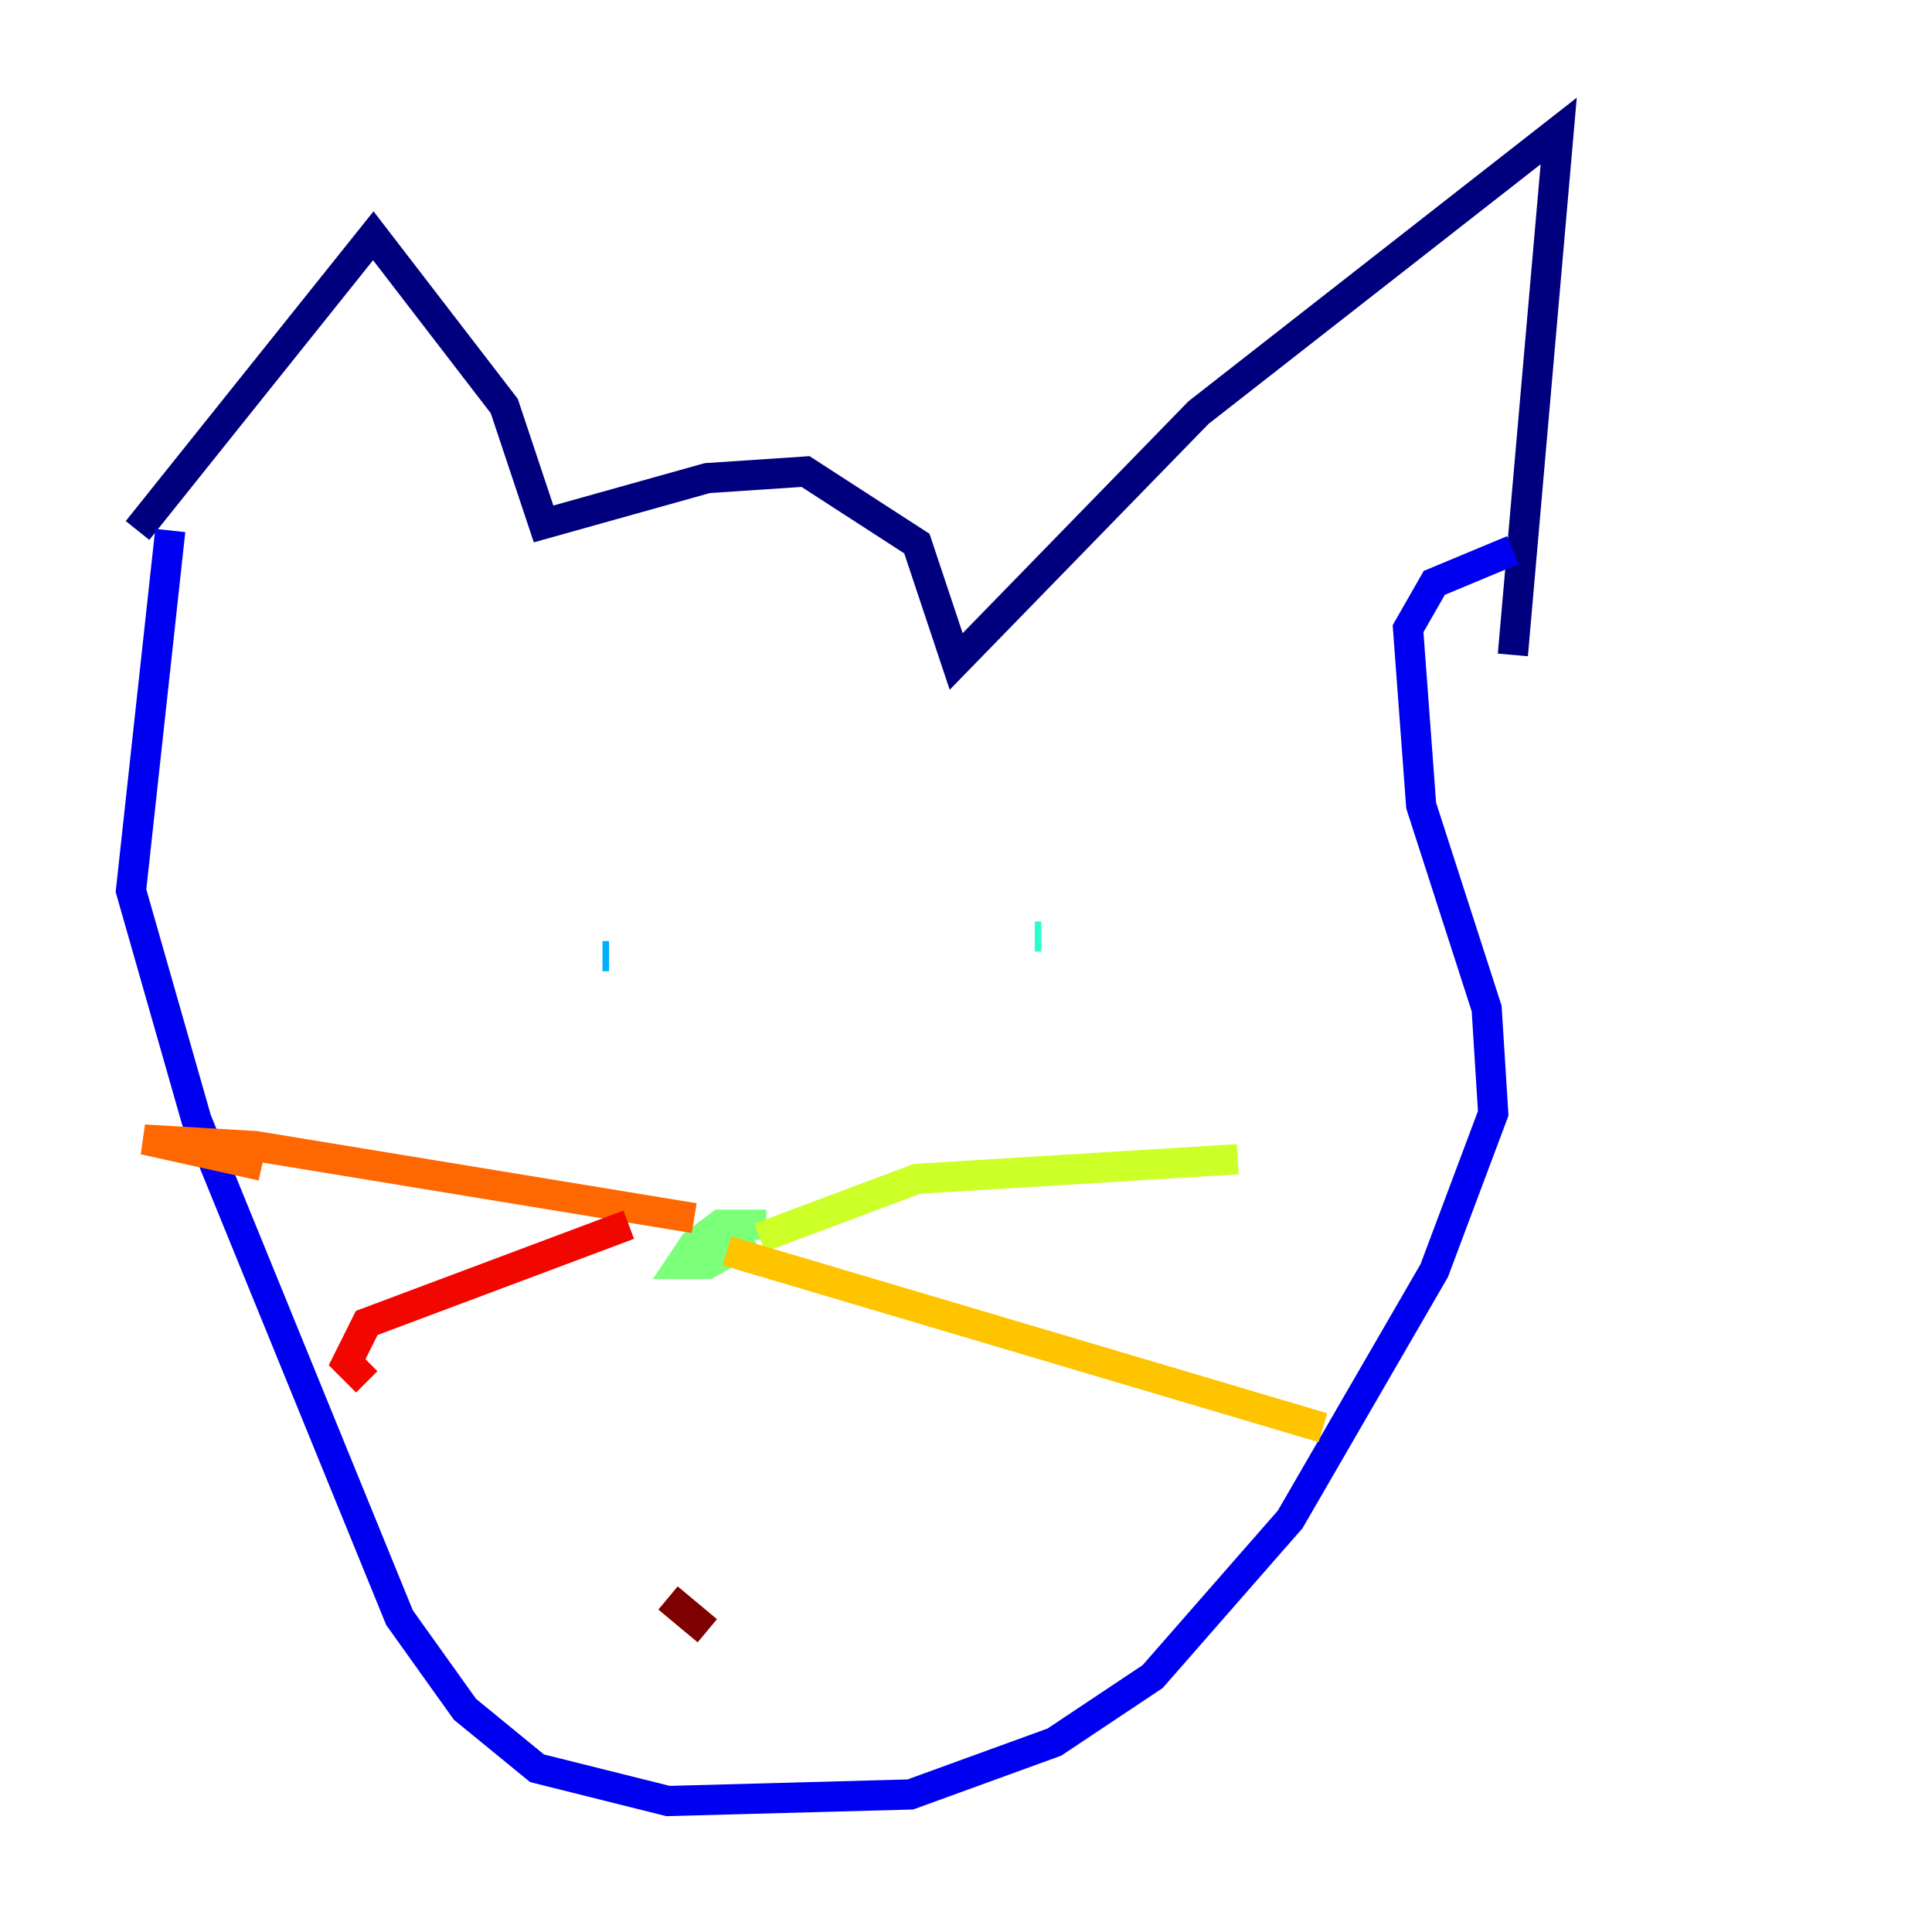 <?xml version="1.0" encoding="utf-8" ?>
<svg baseProfile="tiny" height="128" version="1.2" viewBox="0,0,128,128" width="128" xmlns="http://www.w3.org/2000/svg" xmlns:ev="http://www.w3.org/2001/xml-events" xmlns:xlink="http://www.w3.org/1999/xlink"><defs /><polyline fill="none" points="9.112,35.146 24.732,15.62 33.41,26.902 36.014,34.712 46.861,31.675 53.37,31.241 60.746,36.014 63.349,43.824 79.403,27.336 103.268,8.678 100.231,43.39" stroke="#00007f" stroke-width="2" /><polyline fill="none" points="11.281,35.146 8.678,59.01 13.017,74.197 26.468,107.173 30.807,113.248 35.58,117.153 44.258,119.322 60.312,118.888 69.858,115.417 76.366,111.078 85.478,100.664 95.024,84.176 98.929,73.763 98.495,66.82 94.156,53.37 93.288,41.654 95.024,38.617 100.231,36.447" stroke="#0000f1" stroke-width="2" /><polyline fill="none" points="39.919,63.783 39.919,63.783" stroke="#004cff" stroke-width="2" /><polyline fill="none" points="40.352,63.349 39.919,63.349" stroke="#00b0ff" stroke-width="2" /><polyline fill="none" points="68.556,62.047 68.99,62.047" stroke="#29ffcd" stroke-width="2" /><polyline fill="none" points="50.766,81.139 47.729,81.139 45.993,82.441 45.125,83.742 46.861,83.742 49.898,82.007" stroke="#7cff79" stroke-width="2" /><polyline fill="none" points="50.332,82.007 60.746,78.102 82.007,76.8" stroke="#cdff29" stroke-width="2" /><polyline fill="none" points="48.163,82.875 87.647,94.59" stroke="#ffc400" stroke-width="2" /><polyline fill="none" points="45.993,80.705 16.922,75.932 9.546,75.498 17.356,77.234" stroke="#ff6700" stroke-width="2" /><polyline fill="none" points="41.654,81.139 24.298,87.647 22.997,90.251 24.298,91.552" stroke="#f10700" stroke-width="2" /><polyline fill="none" points="44.258,105.871 46.861,108.041" stroke="#7f0000" stroke-width="2" /></svg>